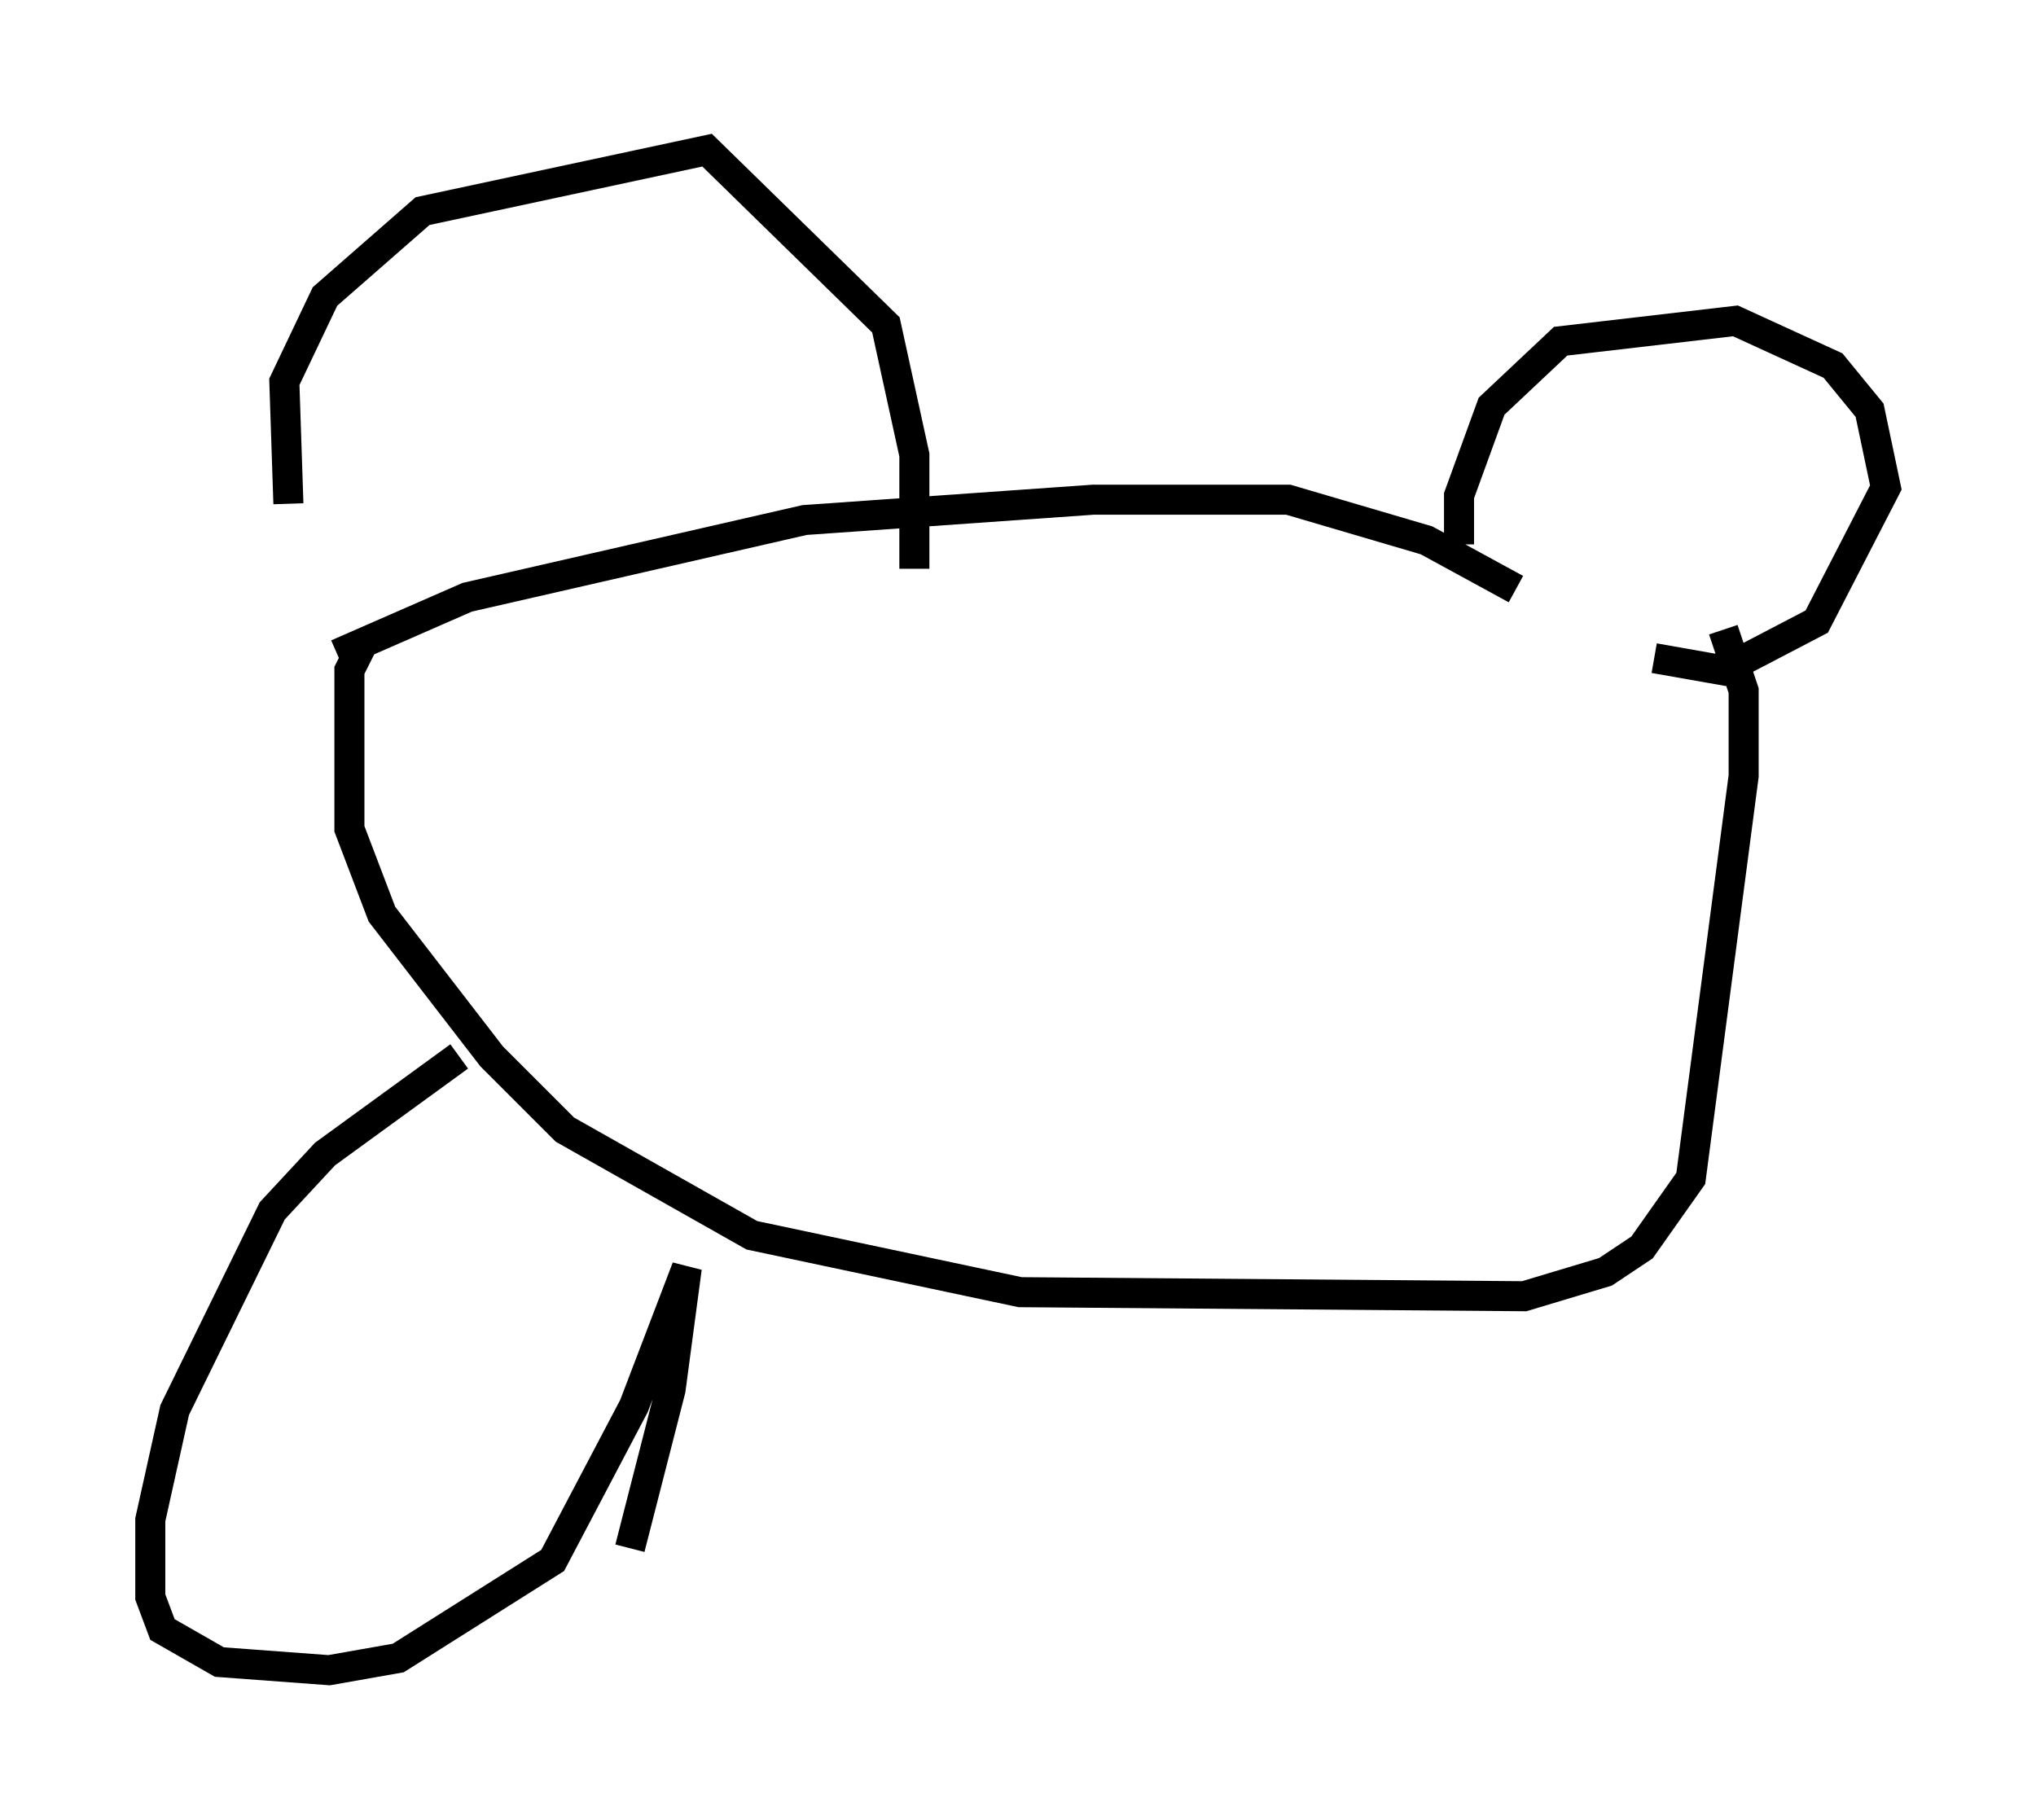 <?xml version="1.0" encoding="utf-8" ?>
<svg baseProfile="full" height="60.608" version="1.1" width="67.78" xmlns="http://www.w3.org/2000/svg" xmlns:ev="http://www.w3.org/2001/xml-events" xmlns:xlink="http://www.w3.org/1999/xlink"><defs /><rect fill="white" height="60.608" width="67.78" x="0" y="0" /><path d="M11.631, 21.779 m-2.03, -5.007 l-0.135, -4.059 1.353, -2.842 l3.248, -2.842 9.472, -2.03 l5.954, 5.819 0.947, 4.33 l0.0, 3.789 m-19.215, 2.842 l4.33, -1.894 11.231, -2.571 l9.607, -0.677 6.495, 0.0 l4.601, 1.353 2.977, 1.624 m-1.894, -1.488 l0.0, -1.624 1.083, -2.977 l2.3, -2.165 5.819, -0.677 l3.248, 1.488 1.218, 1.488 l0.541, 2.571 -2.3, 4.465 l-3.112, 1.624 -2.3, -0.406 m-43.031, -0.406 l-0.406, 0.812 0.0, 5.277 l1.083, 2.842 3.654, 4.736 l2.436, 2.436 6.225, 3.518 l8.931, 1.894 16.779, 0.135 l2.706, -0.812 1.218, -0.812 l1.624, -2.3 1.759, -13.396 l0.0, -2.842 -0.677, -2.03 m-42.083, 14.208 l-4.465, 3.248 -1.759, 1.894 l-3.248, 6.631 -0.812, 3.654 l0.0, 2.571 0.406, 1.083 l1.894, 1.083 3.654, 0.271 l2.3, -0.406 5.142, -3.248 l2.706, -5.142 1.759, -4.601 l-0.541, 4.059 -1.353, 5.277 " fill="none" stroke="black" stroke-width="1" /></svg>